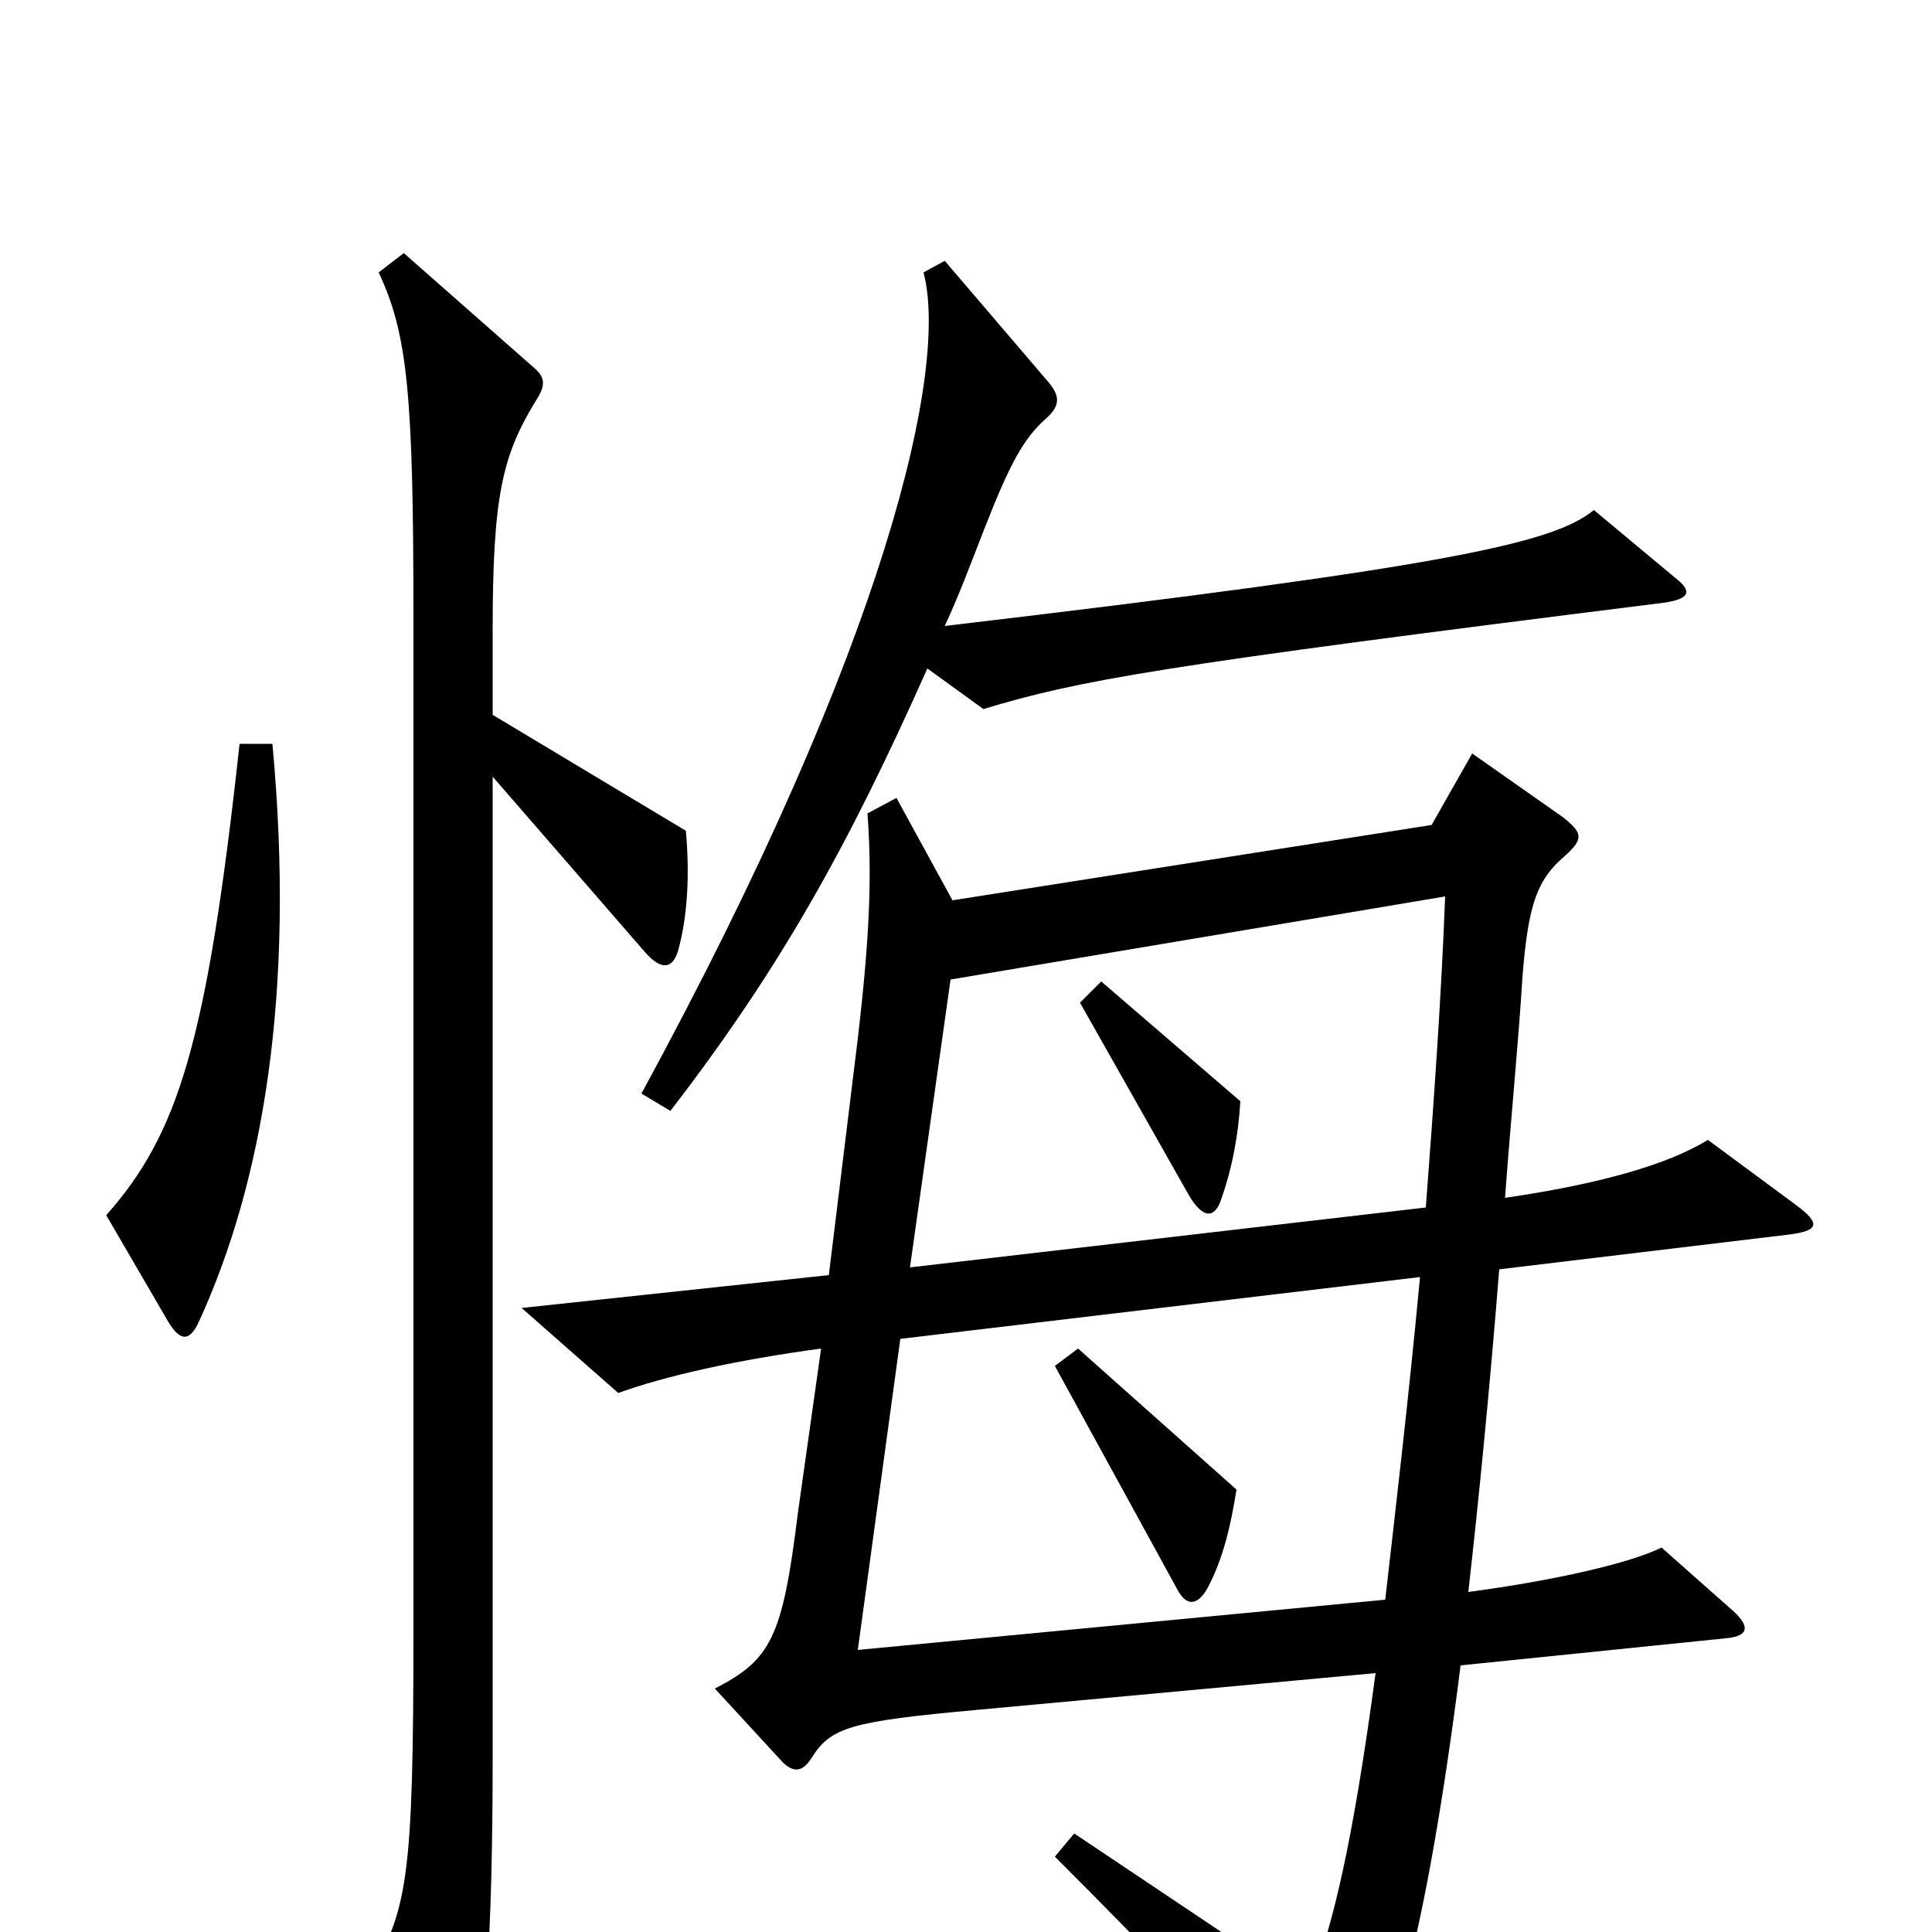 <svg xmlns="http://www.w3.org/2000/svg" viewBox="0 -1000 1000 1000">
	<path fill="#000000" d="M867 -701L825 -736C804 -719 752 -707 489 -676C496 -691 502 -707 509 -725C523 -761 530 -773 541 -783C549 -790 549 -795 542 -803L489 -865L478 -859C491 -810 460 -669 332 -434L347 -425C404 -499 439 -562 480 -654L509 -633C559 -648 597 -655 861 -688C875 -690 876 -694 867 -701ZM141 -615H124C107 -459 92 -413 55 -371L87 -316C93 -306 98 -305 103 -316C136 -388 153 -486 141 -615ZM355 -570L255 -630V-674C255 -743 260 -764 277 -792C283 -801 282 -805 276 -810L209 -869L196 -859C211 -827 214 -796 214 -679V-158C214 -26 211 -11 190 24L227 88C234 100 240 102 244 85C251 58 255 2 255 -89V-598L334 -507C342 -498 348 -498 351 -508C356 -526 357 -548 355 -570ZM930 -376L884 -410C863 -397 827 -387 779 -380C782 -421 786 -461 788 -494C791 -533 796 -545 810 -557C820 -566 819 -569 809 -577L762 -610L741 -573L493 -534L464 -587L449 -579C452 -539 449 -501 441 -438L429 -340L270 -323L320 -279C345 -288 381 -296 425 -302L413 -217C405 -152 399 -141 370 -126L405 -88C410 -83 415 -82 420 -90C430 -106 440 -109 506 -115L712 -134C700 -45 690 -3 677 30L556 -51L546 -39C600 15 646 63 680 103C687 111 692 112 696 105C719 69 738 4 756 -138L893 -152C905 -153 907 -158 895 -168L860 -199C844 -191 805 -182 760 -176C765 -220 771 -280 776 -343L926 -361C942 -363 942 -367 930 -376ZM748 -536C746 -483 742 -428 738 -375L471 -344L492 -493ZM735 -339C729 -275 722 -216 717 -172L444 -146L466 -307ZM642 -430L570 -492L559 -481L615 -382C623 -368 629 -370 632 -379C638 -396 641 -413 642 -430ZM640 -229L558 -302L546 -293L609 -178C614 -168 620 -169 625 -178C633 -193 637 -210 640 -229Z"/>
</svg>